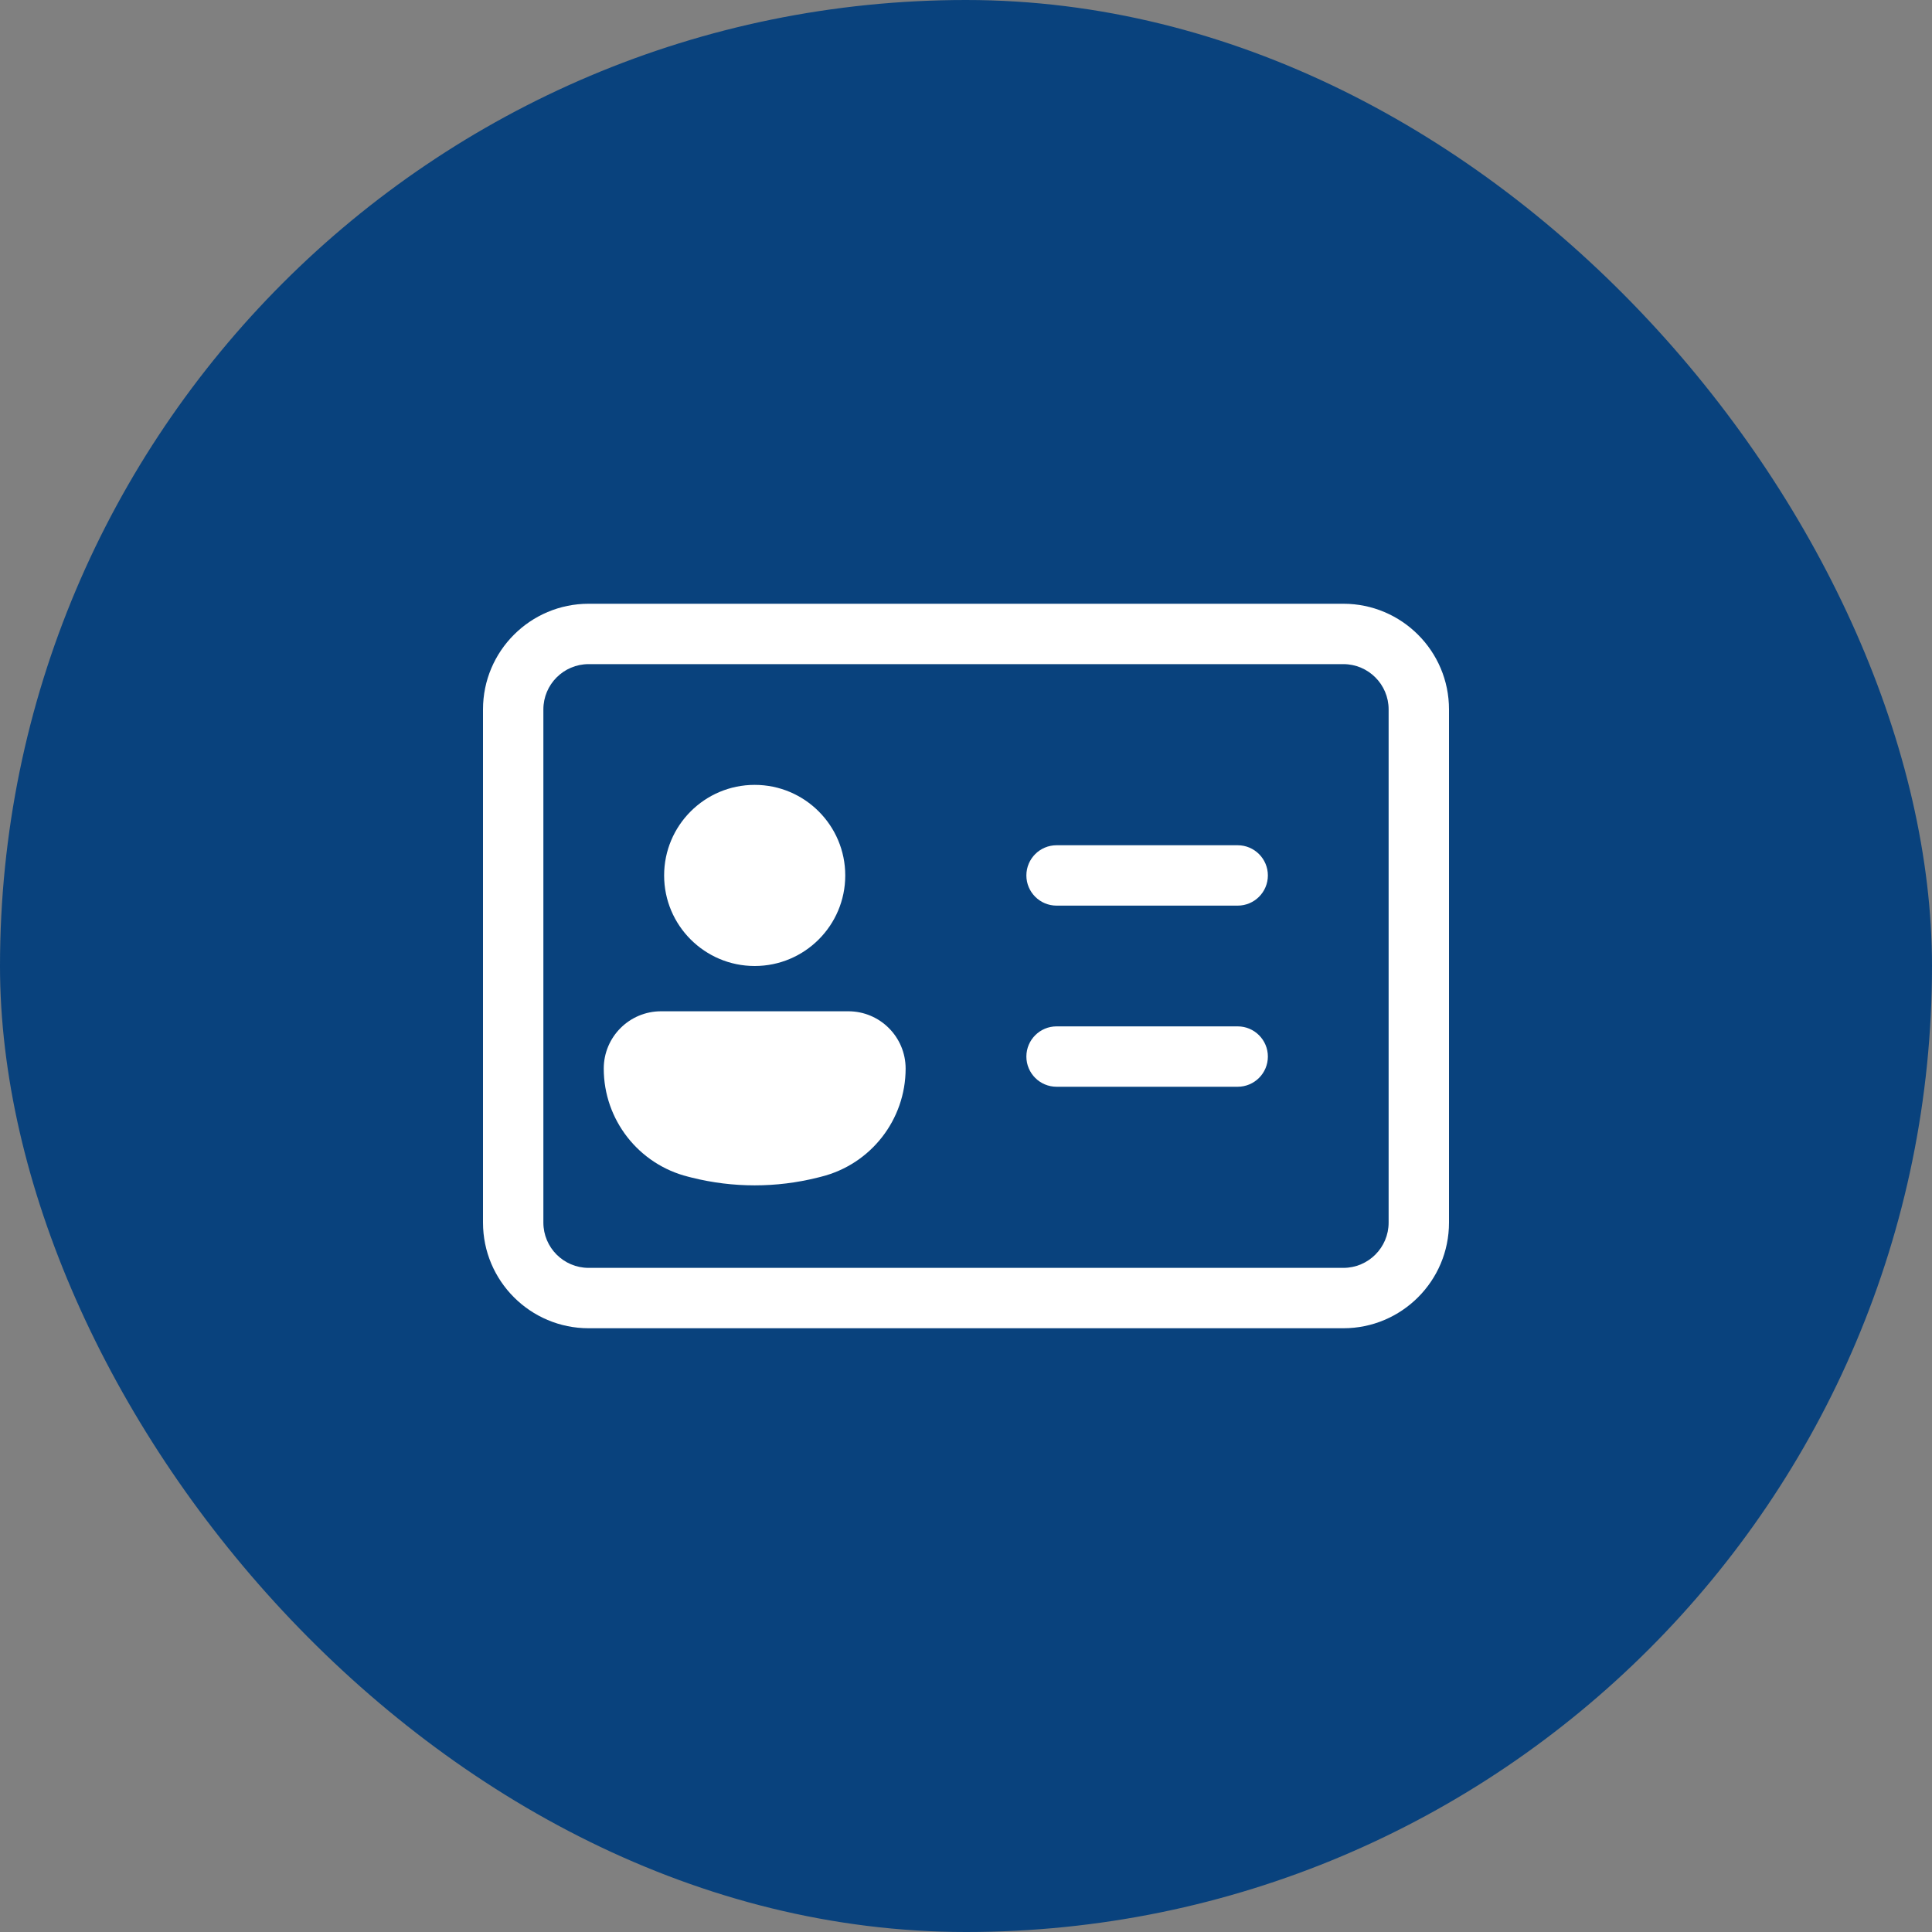 <svg width="32" height="32" viewBox="0 0 32 32" fill="none" xmlns="http://www.w3.org/2000/svg">
<rect x="0" y="0" width="32" height="32" fill="#808080" stroke="none"/>
<rect width="32" height="32" rx="16" fill="#09427D"/>
<path d="M14 14.5C14 15.328 13.328 16 12.5 16C11.672 16 11 15.328 11 14.5C11 13.672 11.672 13 12.5 13C13.328 13 14 13.672 14 14.5ZM10 17.699C10 17.175 10.425 16.75 10.949 16.75H14.051C14.575 16.75 15 17.175 15 17.699C15 18.546 14.423 19.285 13.601 19.49L13.542 19.505C12.858 19.676 12.142 19.676 11.458 19.505L11.399 19.49C10.577 19.285 10 18.546 10 17.699ZM17.5 14C17.224 14 17 14.224 17 14.5C17 14.776 17.224 15 17.5 15H20.5C20.776 15 21 14.776 21 14.5C21 14.224 20.776 14 20.5 14H17.5ZM17.5 17C17.224 17 17 17.224 17 17.5C17 17.776 17.224 18 17.5 18H20.5C20.776 18 21 17.776 21 17.5C21 17.224 20.776 17 20.5 17H17.5ZM8 11.75C8 10.784 8.784 10 9.75 10H22.25C23.216 10 24 10.784 24 11.75V20.25C24 21.216 23.216 22 22.25 22H9.75C8.784 22 8 21.216 8 20.25V11.75ZM9.75 11C9.336 11 9 11.336 9 11.75V20.25C9 20.664 9.336 21 9.75 21H22.25C22.664 21 23 20.664 23 20.25V11.75C23 11.336 22.664 11 22.25 11H9.75Z" fill="white"/>
</svg>
